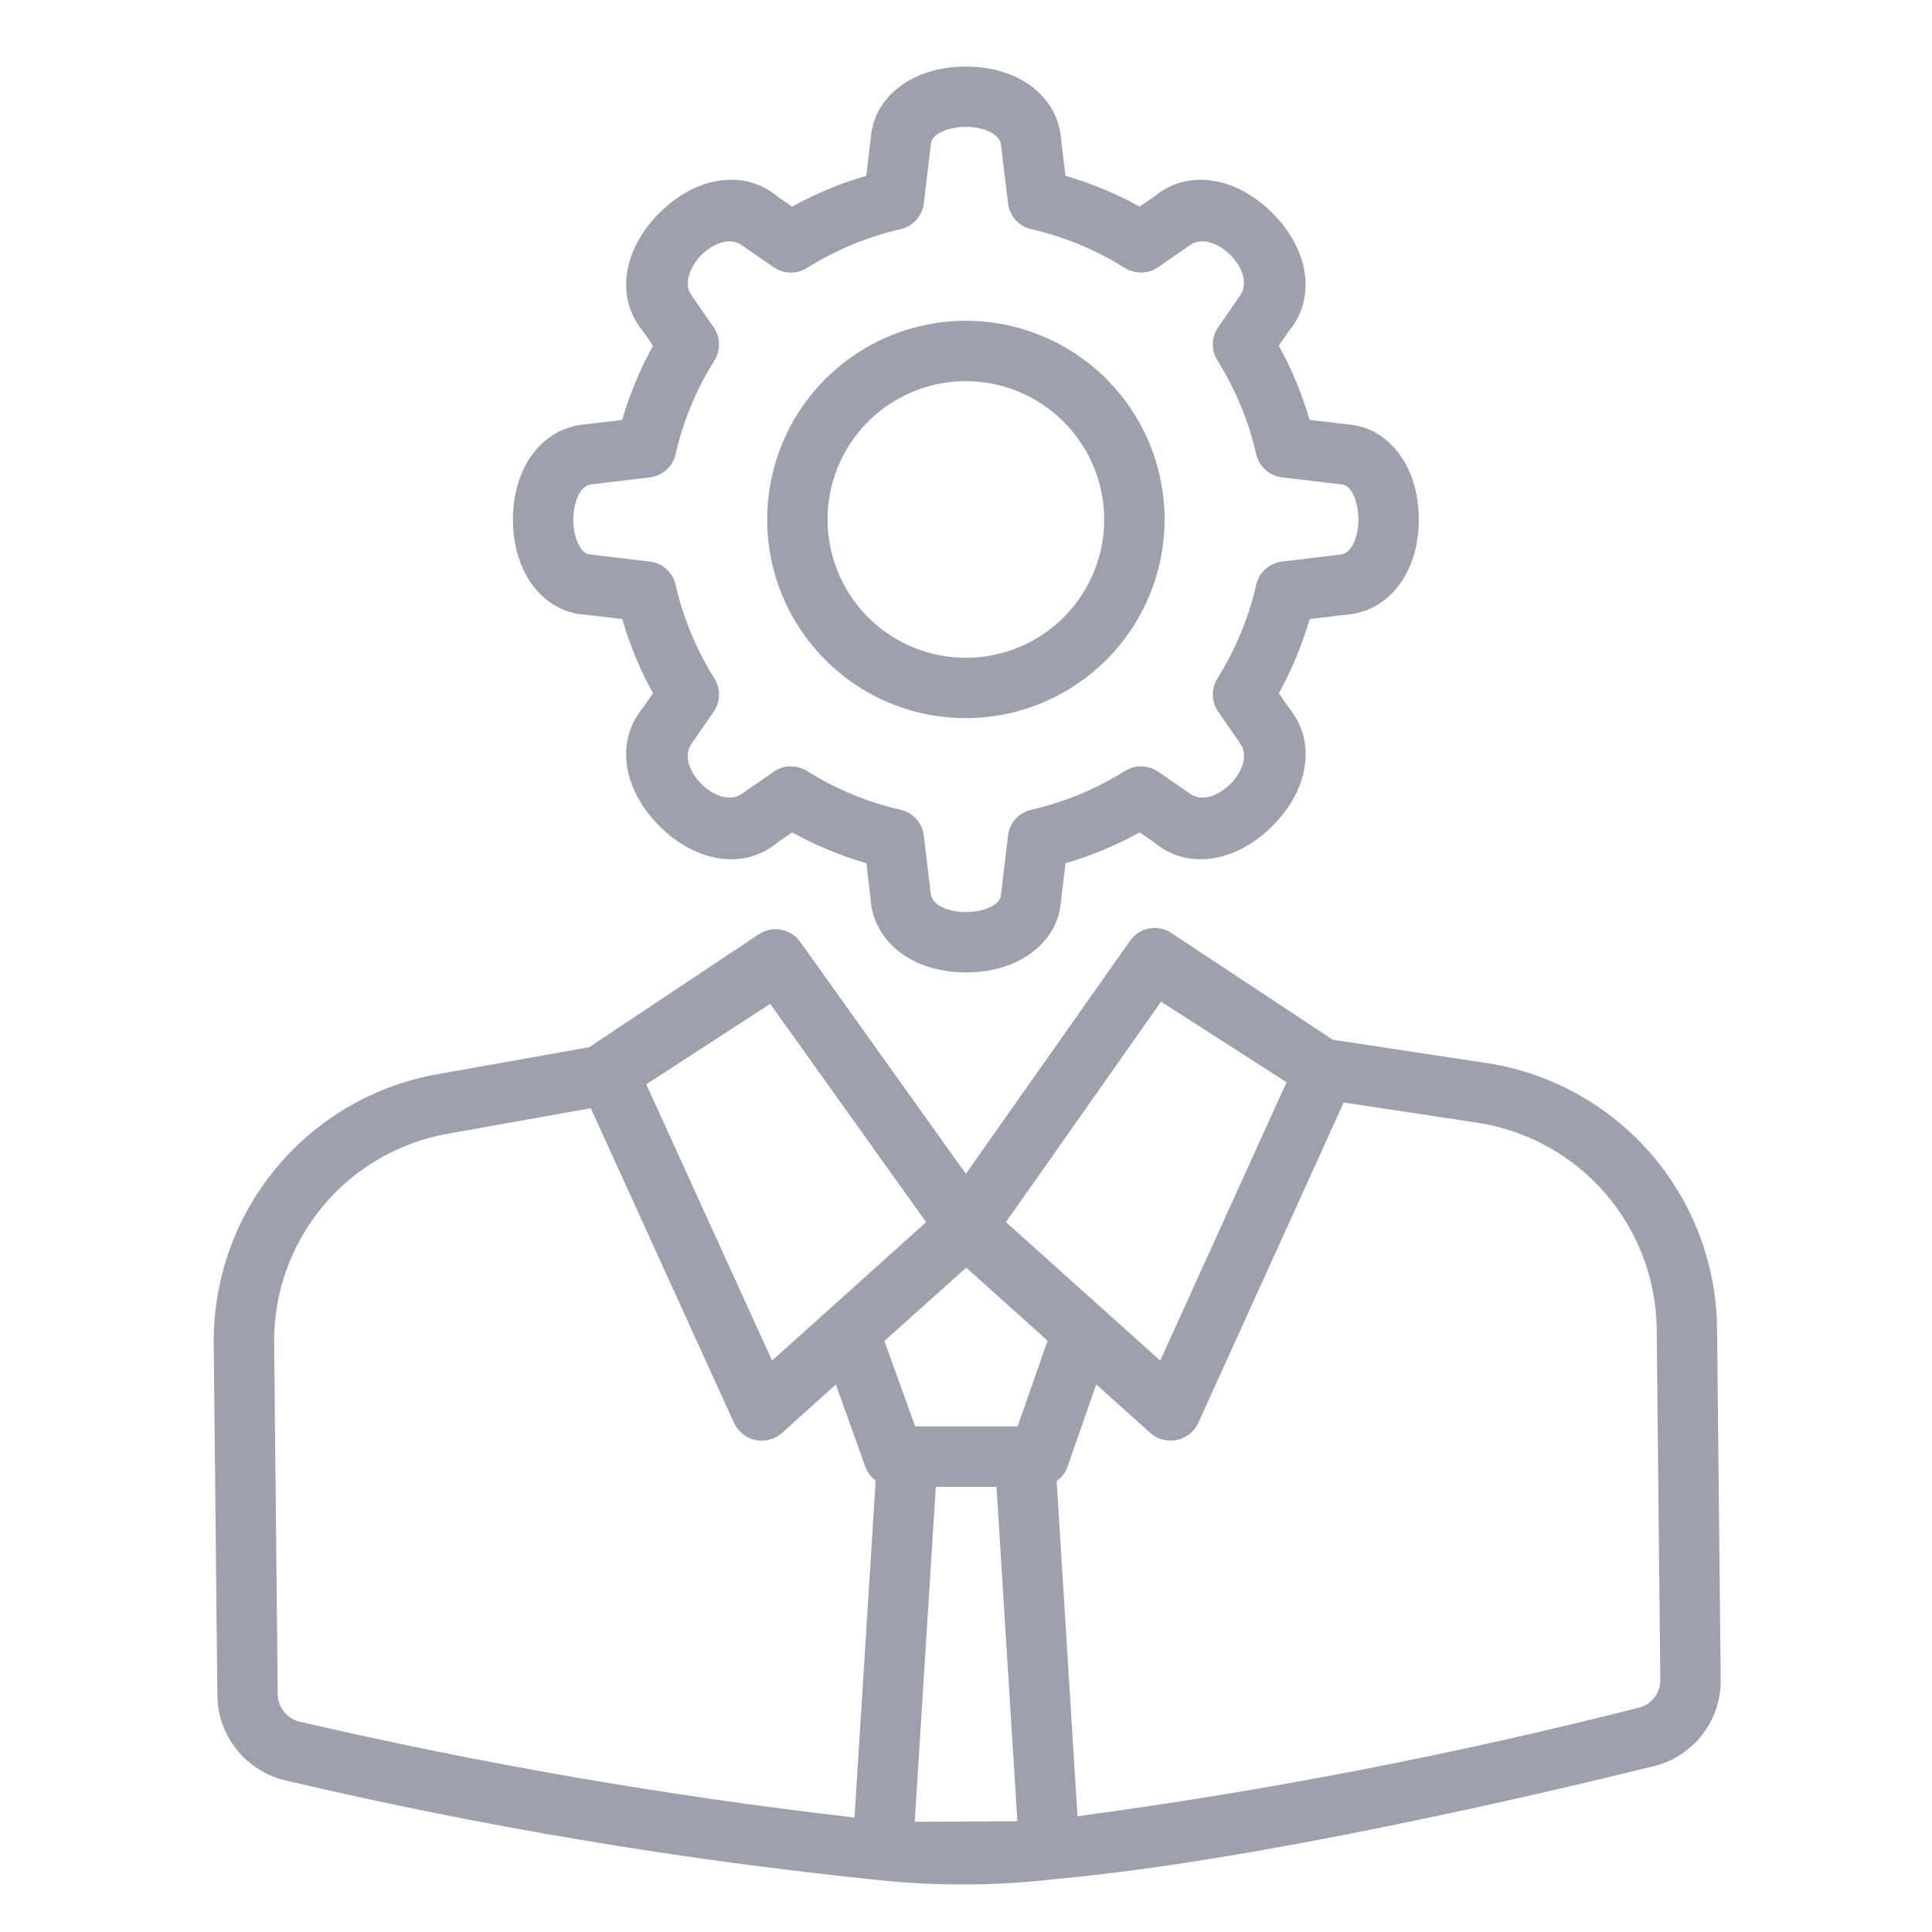 <svg width="24px" height="24px" viewBox="0 0 24 24" fill="none" xmlns="http://www.w3.org/2000/svg" transform="rotate(0) scale(1, 1)">
<path d="M11.999 8.921C11.511 8.921 11.033 8.777 10.627 8.506C10.222 8.234 9.905 7.849 9.718 7.398C9.531 6.947 9.482 6.451 9.578 5.972C9.673 5.493 9.908 5.053 10.253 4.708C10.598 4.363 11.038 4.128 11.517 4.032C11.996 3.937 12.492 3.986 12.943 4.173C13.394 4.36 13.78 4.676 14.051 5.082C14.322 5.488 14.467 5.965 14.467 6.453C14.466 7.107 14.206 7.735 13.743 8.197C13.28 8.66 12.653 8.92 11.999 8.921ZM11.999 4.735C11.659 4.735 11.327 4.835 11.044 5.024C10.762 5.213 10.541 5.481 10.411 5.795C10.281 6.109 10.247 6.455 10.313 6.788C10.38 7.121 10.543 7.428 10.783 7.668C11.024 7.908 11.33 8.072 11.663 8.138C11.996 8.205 12.342 8.171 12.656 8.041C12.97 7.911 13.238 7.69 13.427 7.408C13.616 7.125 13.717 6.793 13.717 6.453C13.716 5.998 13.535 5.561 13.213 5.239C12.891 4.917 12.454 4.735 11.999 4.735Z" fill="#9ea0ad"/>
<path d="M11.999 12.08C11.338 12.079 10.851 11.704 10.815 11.168L10.762 10.723C10.441 10.63 10.133 10.501 9.84 10.34L9.654 10.469C9.25 10.806 8.652 10.722 8.191 10.261C7.73 9.8 7.647 9.203 7.983 8.798L8.112 8.612C7.951 8.32 7.822 8.011 7.729 7.69L7.264 7.635C6.747 7.601 6.372 7.115 6.372 6.454C6.372 5.792 6.747 5.306 7.284 5.27L7.729 5.216C7.822 4.896 7.951 4.587 8.112 4.295L7.983 4.108C7.647 3.704 7.731 3.106 8.191 2.646C8.651 2.186 9.249 2.101 9.654 2.438L9.84 2.567C10.132 2.405 10.441 2.277 10.761 2.184L10.817 1.719C10.851 1.202 11.337 0.827 11.998 0.827H11.999C12.66 0.827 13.146 1.202 13.182 1.739L13.236 2.184C13.556 2.277 13.865 2.405 14.157 2.567L14.344 2.438C14.749 2.102 15.347 2.186 15.806 2.646C16.266 3.106 16.35 3.704 16.014 4.108L15.885 4.294C16.047 4.586 16.175 4.895 16.268 5.216L16.733 5.271C17.25 5.305 17.625 5.792 17.625 6.453C17.625 7.115 17.25 7.601 16.713 7.637L16.269 7.69C16.176 8.011 16.047 8.32 15.886 8.612L16.014 8.798C16.351 9.203 16.267 9.801 15.806 10.261C15.346 10.721 14.749 10.806 14.344 10.469L14.158 10.34C13.866 10.501 13.557 10.63 13.236 10.723L13.181 11.188C13.147 11.705 12.66 12.08 11.999 12.08ZM9.824 9.52C9.895 9.52 9.964 9.54 10.024 9.577C10.382 9.802 10.775 9.965 11.187 10.059C11.262 10.076 11.331 10.116 11.382 10.174C11.434 10.231 11.467 10.303 11.476 10.38L11.562 11.098C11.573 11.251 11.792 11.33 11.999 11.33H11.999C12.206 11.33 12.425 11.251 12.434 11.118L12.522 10.38C12.531 10.303 12.564 10.231 12.616 10.173C12.667 10.116 12.736 10.076 12.811 10.059C13.223 9.965 13.616 9.802 13.974 9.577C14.036 9.538 14.109 9.518 14.182 9.52C14.255 9.522 14.326 9.545 14.387 9.587L14.786 9.862C15.084 10.067 15.611 9.534 15.409 9.239L15.133 8.841C15.091 8.78 15.068 8.709 15.066 8.636C15.064 8.563 15.084 8.49 15.123 8.428C15.348 8.07 15.511 7.677 15.605 7.265C15.622 7.189 15.662 7.121 15.72 7.07C15.777 7.018 15.849 6.985 15.926 6.976L16.644 6.89C16.796 6.879 16.875 6.66 16.875 6.453C16.875 6.246 16.796 6.027 16.664 6.018L15.926 5.93C15.849 5.921 15.777 5.888 15.72 5.836C15.662 5.784 15.622 5.716 15.605 5.641C15.511 5.229 15.348 4.836 15.123 4.478C15.084 4.415 15.064 4.343 15.066 4.27C15.068 4.197 15.091 4.125 15.133 4.065L15.408 3.666C15.613 3.369 15.08 2.841 14.786 3.043L14.387 3.319C14.326 3.361 14.255 3.384 14.182 3.386C14.108 3.387 14.036 3.368 13.974 3.329C13.616 3.104 13.223 2.941 12.811 2.847C12.735 2.83 12.667 2.79 12.616 2.732C12.564 2.675 12.531 2.603 12.522 2.526L12.436 1.808C12.425 1.655 12.206 1.576 11.999 1.576C11.792 1.576 11.573 1.655 11.564 1.788L11.476 2.526C11.467 2.603 11.434 2.675 11.382 2.732C11.33 2.79 11.262 2.83 11.187 2.847C10.775 2.941 10.382 3.104 10.024 3.329C9.961 3.368 9.889 3.388 9.816 3.386C9.743 3.384 9.671 3.361 9.611 3.319L9.212 3.044C8.914 2.839 8.387 3.372 8.589 3.667L8.865 4.065C8.907 4.126 8.93 4.197 8.932 4.27C8.933 4.344 8.914 4.416 8.875 4.478C8.65 4.836 8.487 5.229 8.393 5.641C8.376 5.717 8.336 5.785 8.278 5.836C8.221 5.888 8.149 5.921 8.072 5.93L7.353 6.016C7.201 6.027 7.122 6.246 7.122 6.454C7.122 6.661 7.201 6.879 7.333 6.888L8.072 6.976C8.149 6.985 8.221 7.018 8.278 7.07C8.336 7.122 8.376 7.19 8.393 7.265C8.487 7.677 8.65 8.071 8.875 8.429C8.914 8.491 8.933 8.563 8.932 8.636C8.93 8.71 8.907 8.781 8.865 8.841L8.589 9.24C8.385 9.538 8.917 10.066 9.212 9.863L9.611 9.587C9.674 9.543 9.748 9.52 9.824 9.52Z" fill="#9ea0ad"/>
<path d="M21.33 16.5C21.321 15.703 21.03 14.936 20.509 14.333C19.988 13.731 19.27 13.332 18.484 13.208L16.556 12.916L14.552 11.591C14.469 11.535 14.368 11.515 14.27 11.535C14.173 11.554 14.087 11.612 14.032 11.695L11.998 14.582L9.988 11.767L9.938 11.698C9.881 11.619 9.796 11.566 9.701 11.549C9.605 11.531 9.507 11.552 9.426 11.606L7.337 12.997C7.333 13 7.331 13.004 7.327 13.007L5.43 13.345C4.647 13.484 3.939 13.897 3.431 14.509C2.923 15.12 2.648 15.893 2.655 16.688L2.7 21.049C2.7 21.298 2.785 21.541 2.941 21.735C3.097 21.93 3.315 22.066 3.559 22.12C5.988 22.69 8.451 23.104 10.933 23.357C11.659 23.432 12.39 23.427 13.114 23.342C15.594 23.118 19.133 22.288 20.537 21.942C20.779 21.884 20.994 21.745 21.146 21.549C21.299 21.352 21.379 21.11 21.375 20.861L21.33 16.5ZM15.982 13.444L14.413 16.902L12.496 15.181L14.423 12.443L15.982 13.444ZM9.568 12.47L11.505 15.182L9.591 16.902L8.028 13.47L9.568 12.47ZM13.014 16.655L12.641 17.719H11.368L10.986 16.658L12.003 15.747L13.014 16.655ZM3.45 21.045L3.405 16.68C3.4 16.062 3.614 15.462 4.009 14.986C4.404 14.511 4.955 14.191 5.564 14.083L7.339 13.767L9.12 17.679C9.145 17.732 9.182 17.779 9.228 17.815C9.274 17.852 9.328 17.877 9.386 17.889C9.443 17.901 9.503 17.899 9.559 17.884C9.616 17.869 9.669 17.841 9.713 17.802L10.383 17.199L10.751 18.223C10.776 18.29 10.82 18.349 10.878 18.392L10.615 22.578C8.297 22.311 5.997 21.914 3.725 21.388C3.647 21.37 3.577 21.327 3.528 21.264C3.478 21.202 3.45 21.125 3.45 21.045ZM11.363 22.631L11.625 18.47H12.379L12.638 22.624C12.617 22.625 11.386 22.632 11.363 22.631ZM20.359 21.213C18.063 21.797 15.734 22.247 13.385 22.562L13.126 18.399C13.188 18.354 13.236 18.292 13.261 18.219L13.618 17.198L14.292 17.802C14.336 17.841 14.389 17.869 14.445 17.884C14.502 17.899 14.562 17.9 14.619 17.888C14.677 17.876 14.73 17.851 14.776 17.815C14.822 17.779 14.86 17.732 14.884 17.679L16.692 13.695L18.367 13.949C18.979 14.046 19.536 14.356 19.941 14.824C20.346 15.292 20.573 15.889 20.58 16.508L20.625 20.869C20.626 20.948 20.6 21.025 20.552 21.087C20.504 21.15 20.436 21.194 20.359 21.213Z" fill="#9ea0ad"/>
</svg>